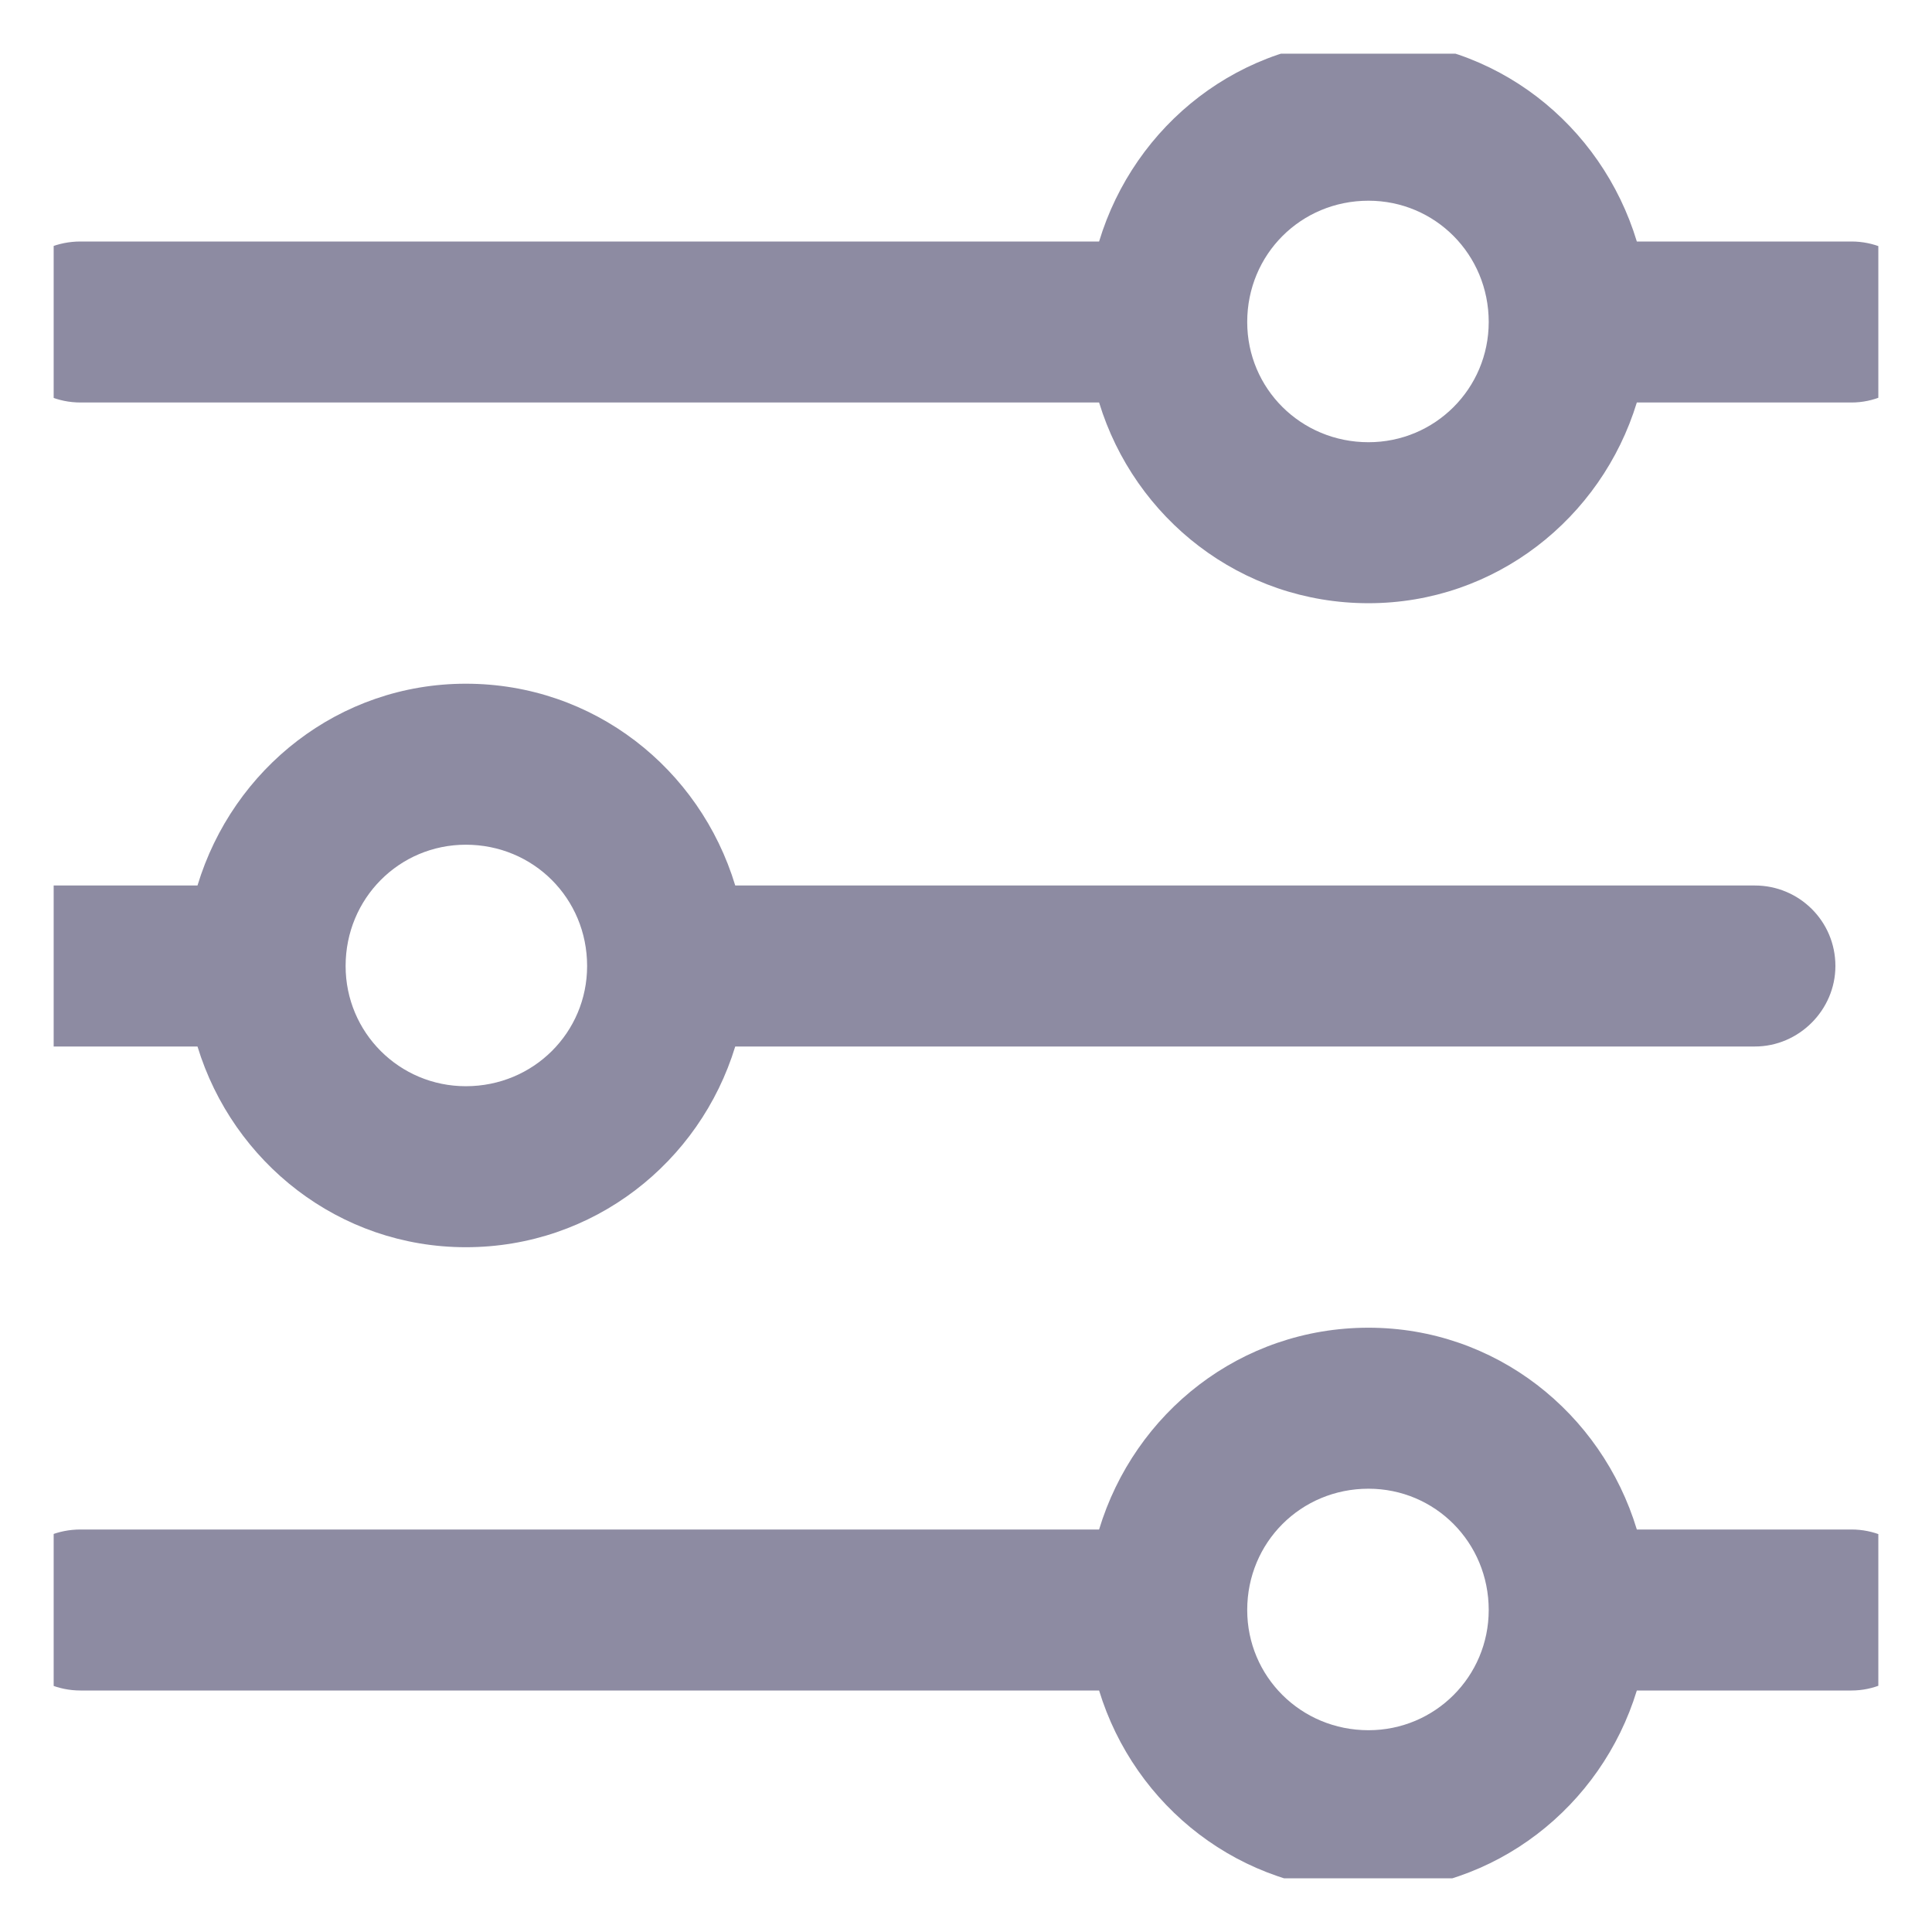 <svg width="18" height="18" viewBox="0 0 18 18" fill="none" xmlns="http://www.w3.org/2000/svg" xmlns:xlink="http://www.w3.org/1999/xlink">
	<desc>
			Created with Pixso.
	</desc>
	<defs>
		<clipPath id="clip223_76">
			<rect id="settings (1) 1" rx="0" width="17" height="17" transform="translate(0.5 0.5)" fill="white" fill-opacity="0"/>
		</clipPath>
	</defs>
	<rect id="settings (1) 1" rx="0" width="17" height="17" transform="translate(0.5 0.5)" fill="#FFFFFF" fill-opacity="0"/>
	<g clip-path="url(#clip223_76)">
		<path id="Vector" d="M17.25 14.25L15.25 14.25C14.92 13.16 13.93 12.37 12.75 12.37C11.56 12.37 10.57 13.16 10.24 14.25L0.75 14.25C0.33 14.25 0 14.58 0 15C0 15.41 0.33 15.75 0.75 15.75L10.24 15.75C10.57 16.83 11.56 17.62 12.75 17.62C13.93 17.62 14.92 16.83 15.25 15.75L17.25 15.75C17.66 15.75 18 15.41 18 15C18 14.58 17.66 14.25 17.25 14.25ZM12.75 16.12C12.12 16.12 11.62 15.62 11.62 15C11.62 14.37 12.12 13.87 12.75 13.87C13.37 13.87 13.87 14.37 13.87 15C13.87 15.62 13.37 16.12 12.75 16.12Z" fill="#8D8BA2" fill-opacity="1" fill-rule="nonzero"/>
		<path id="Vector" d="M17.25 2.25L15.25 2.25C14.92 1.16 13.93 0.37 12.75 0.37C11.56 0.37 10.57 1.16 10.24 2.25L0.75 2.25C0.33 2.25 0 2.58 0 3C0 3.41 0.33 3.75 0.75 3.75L10.24 3.75C10.57 4.83 11.56 5.62 12.75 5.62C13.93 5.62 14.92 4.83 15.25 3.75L17.25 3.75C17.66 3.75 18 3.41 18 3C18 2.58 17.66 2.25 17.25 2.25ZM12.75 4.12C12.12 4.12 11.62 3.62 11.62 3C11.62 2.37 12.12 1.87 12.75 1.87C13.37 1.87 13.87 2.37 13.87 3C13.87 3.62 13.37 4.12 12.75 4.12Z" fill="#8D8BA2" fill-opacity="1" fill-rule="nonzero"/>
		<path id="Vector" d="M16.35 8.25L6.85 8.25C6.52 7.16 5.53 6.37 4.34 6.37C3.16 6.37 2.17 7.16 1.84 8.25L-0.16 8.25C-0.57 8.25 -0.91 8.58 -0.91 9C-0.91 9.41 -0.57 9.75 -0.16 9.75L1.84 9.75C2.17 10.83 3.16 11.62 4.34 11.62C5.53 11.62 6.52 10.83 6.85 9.75L16.35 9.75C16.76 9.75 17.1 9.41 17.1 9C17.1 8.58 16.76 8.25 16.35 8.25ZM4.34 10.12C3.72 10.12 3.22 9.62 3.22 9C3.22 8.37 3.72 7.87 4.34 7.87C4.97 7.87 5.47 8.37 5.47 9C5.47 9.62 4.97 10.12 4.34 10.12Z" fill="#8D8BA2" fill-opacity="1" fill-rule="nonzero"/>
	</g>
</svg>
